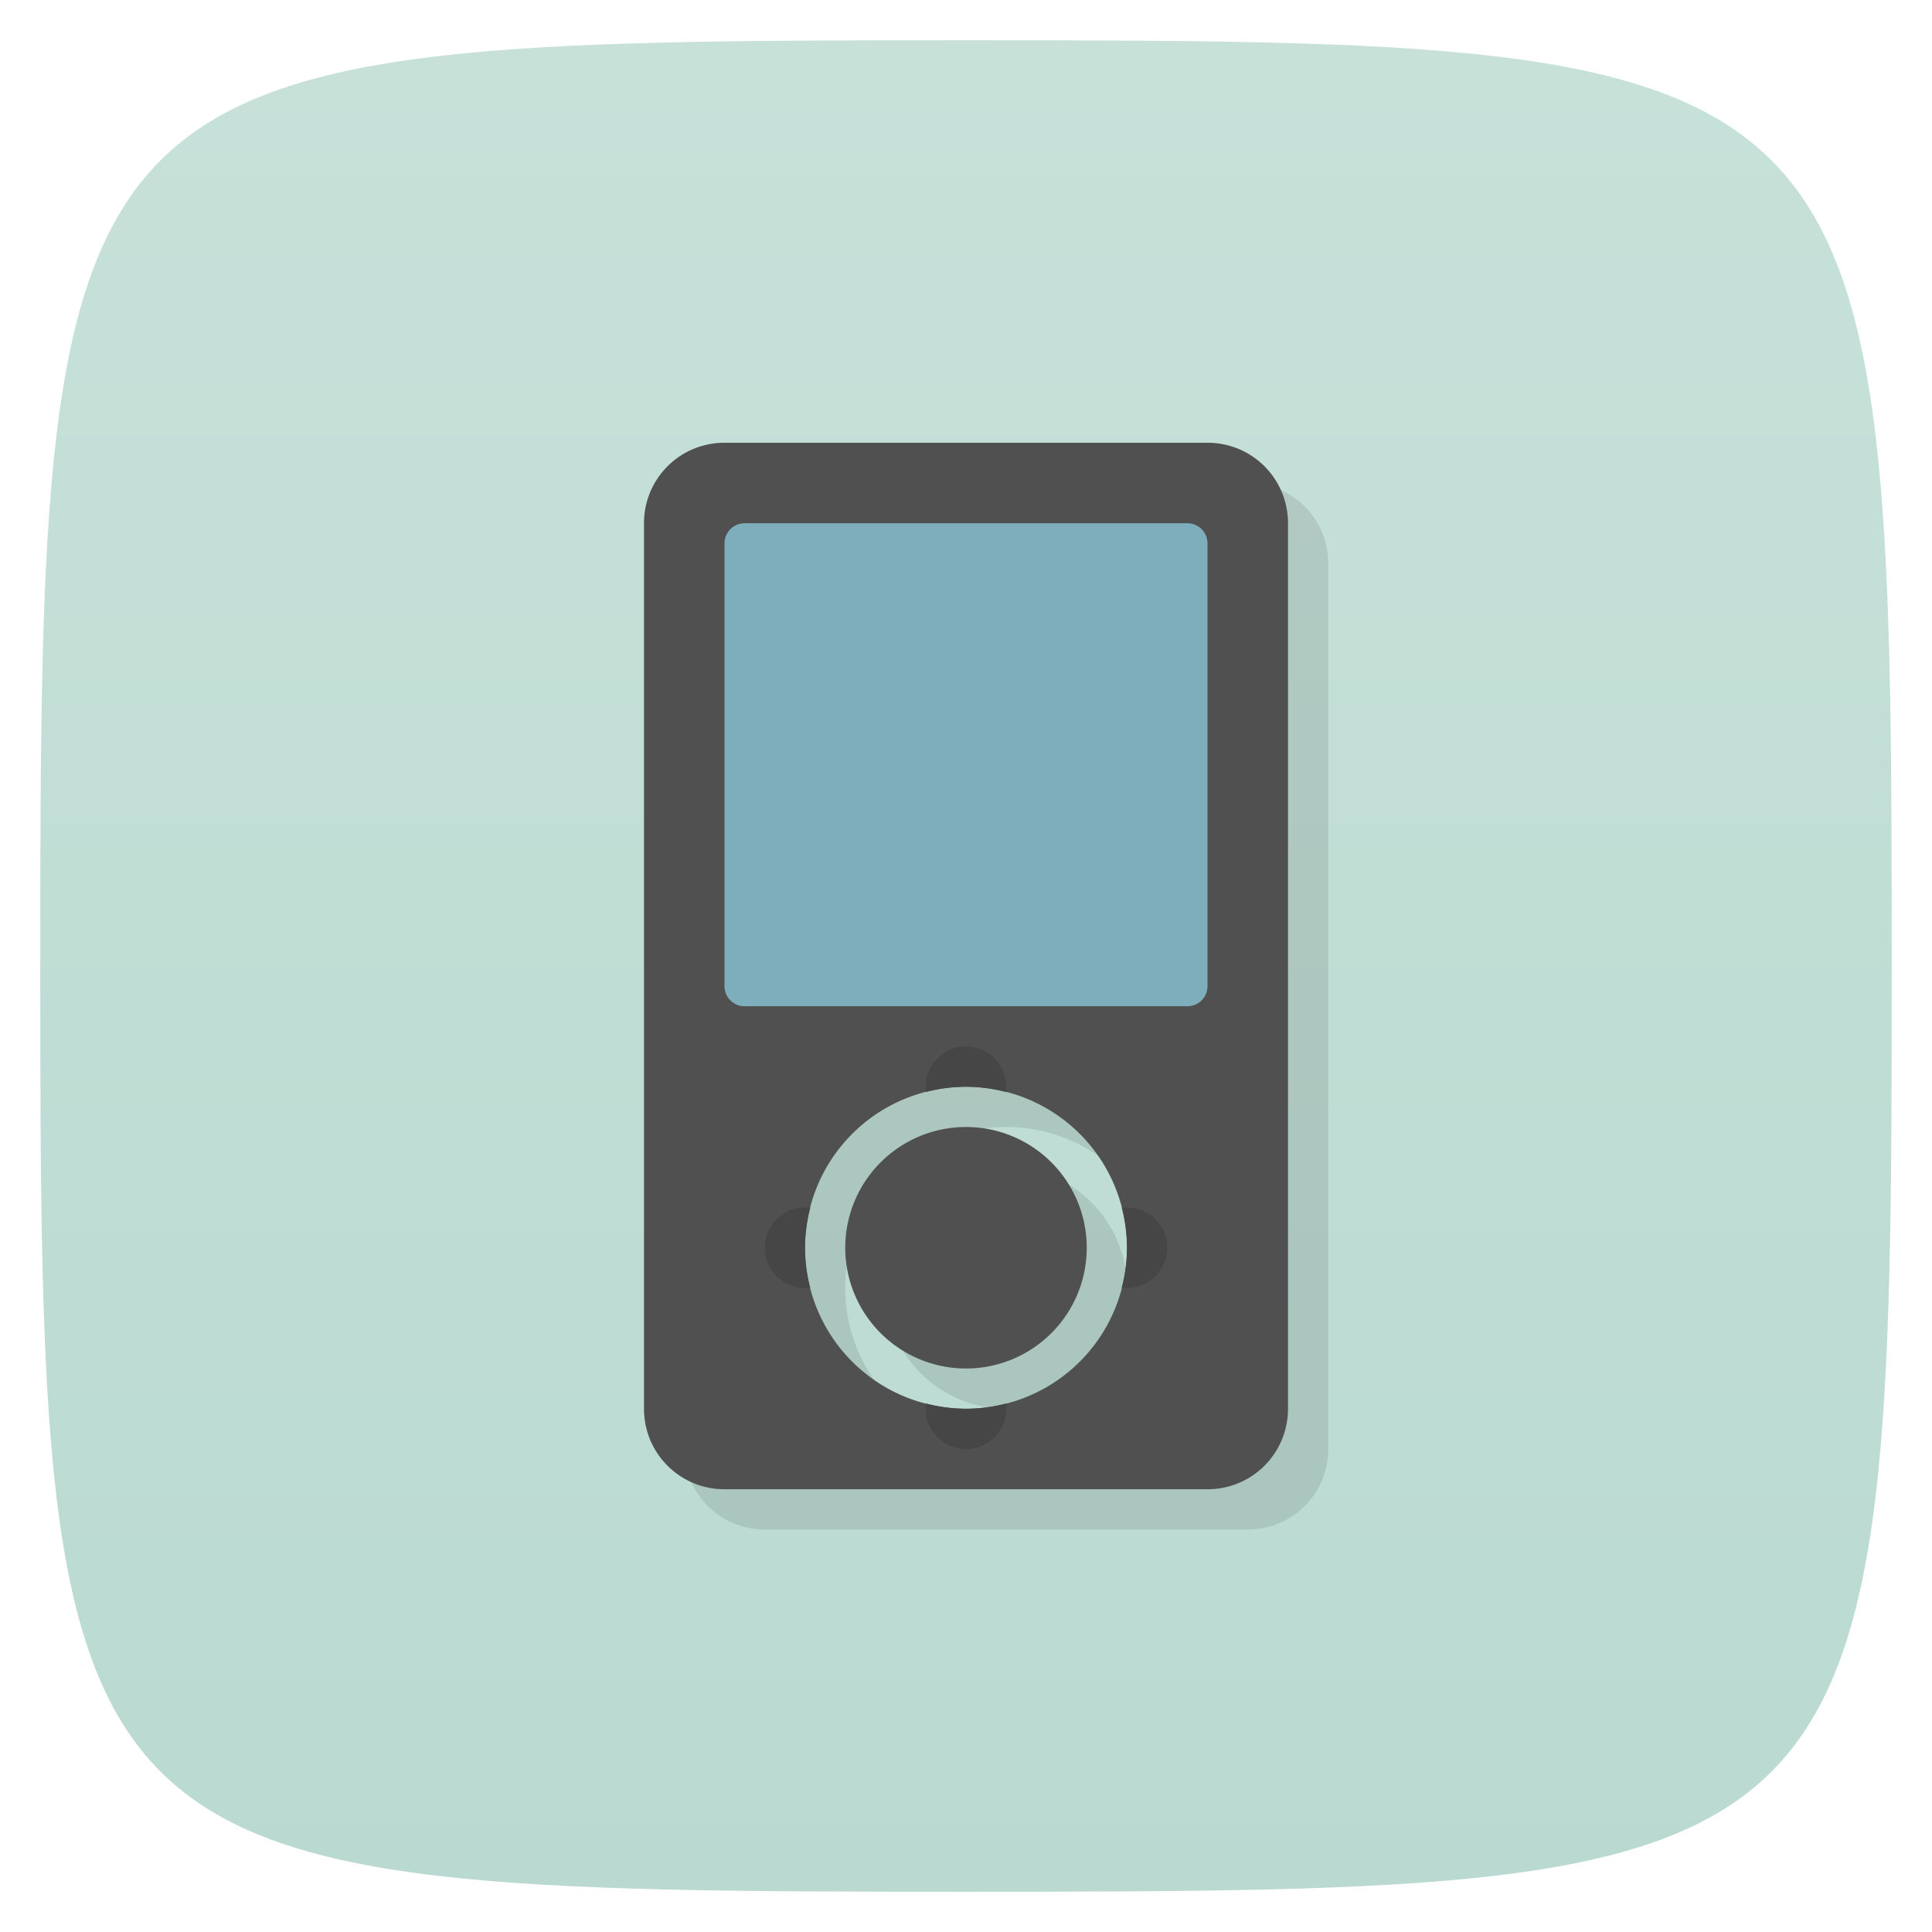 <svg viewBox="0 0 48 48" xmlns="http://www.w3.org/2000/svg" xmlns:xlink="http://www.w3.org/1999/xlink">
  <linearGradient id="a" gradientTransform="matrix(0 -1 1 0 -0 48)" gradientUnits="userSpaceOnUse" x1="1" x2="47">
    <stop offset="0" stop-color="#badad1"/>
    <stop offset="1" stop-color="#c7e1d9"/>
  </linearGradient>
  <path d="m47 24c0 22.703-.297 23-23 23-22.703 0-23-.297-23-23 0-22.703.297-23 23-23 22.703 0 23 .297 23 23z" fill="url(#a)"/>
  <path d="m19 12c-1.108 0-2 .892-2 2v22c0 1.108.892 2 2 2h12c1.108 0 2-.892 2-2v-22c0-1.108-.892-2-2-2zm6 16a4 4 0 0 1 4 4 4 4 0 0 1-4 4 4 4 0 0 1-4-4 4 4 0 0 1  4-4zm0 1a3 3 0 0 0-3 3 3 3 0 0 0  3 3 3 3 0 0 0  3-3 3 3 0 0 0-3-3z" opacity=".1"/>
  <path d="m17 12h14v14h-14z" fill="#7eadbb"/>
  <path d="m18 11c-1.108 0-2 .892-2 2v22c0 1.108.892 2 2 2h12c1.108 0 2-.892 2-2v-22c0-1.108-.892-2-2-2zm .5 2h11c .277 0 .5.223.5.5v11c0 .277-.223.5-.5.5h-11c-.277 0-.5-.223-.5-.5v-11c0-.277.223-.5.5-.5zm5.5 14a4 4 0 0 1 4 4 4 4 0 0 1-4 4 4 4 0 0 1-4-4 4 4 0 0 1  4-4zm0 1a3 3 0 0 0-3 3 3 3 0 0 0  3 3 3 3 0 0 0  3-3 3 3 0 0 0-3-3z" fill="#505050"/>
  <path d="m24 26c-.554 0-1 .446-1 1v .131a4 4 0 0 1 1-.131 4 4 0 0 1  1 .133v-.133c0-.554-.446-1-1-1zm-4 4c-.554 0-1 .446-1 1 0 .554.446 1 1 1h .131a4 4 0 0 1-.131-1 4 4 0 0 1  .133-1zm7.869 0a4 4 0 0 1  .131 1 4 4 0 0 1-.133 1h .133c.554 0 1-.446 1-1 0-.554-.446-1-1-1zm-4.869 4.867v.133c0 .554.446 1 1 1 .554 0 1-.446 1-1v-.131a4 4 0 0 1-1 .131 4 4 0 0 1-1-.133z" fill="#464646"/>
</svg>
